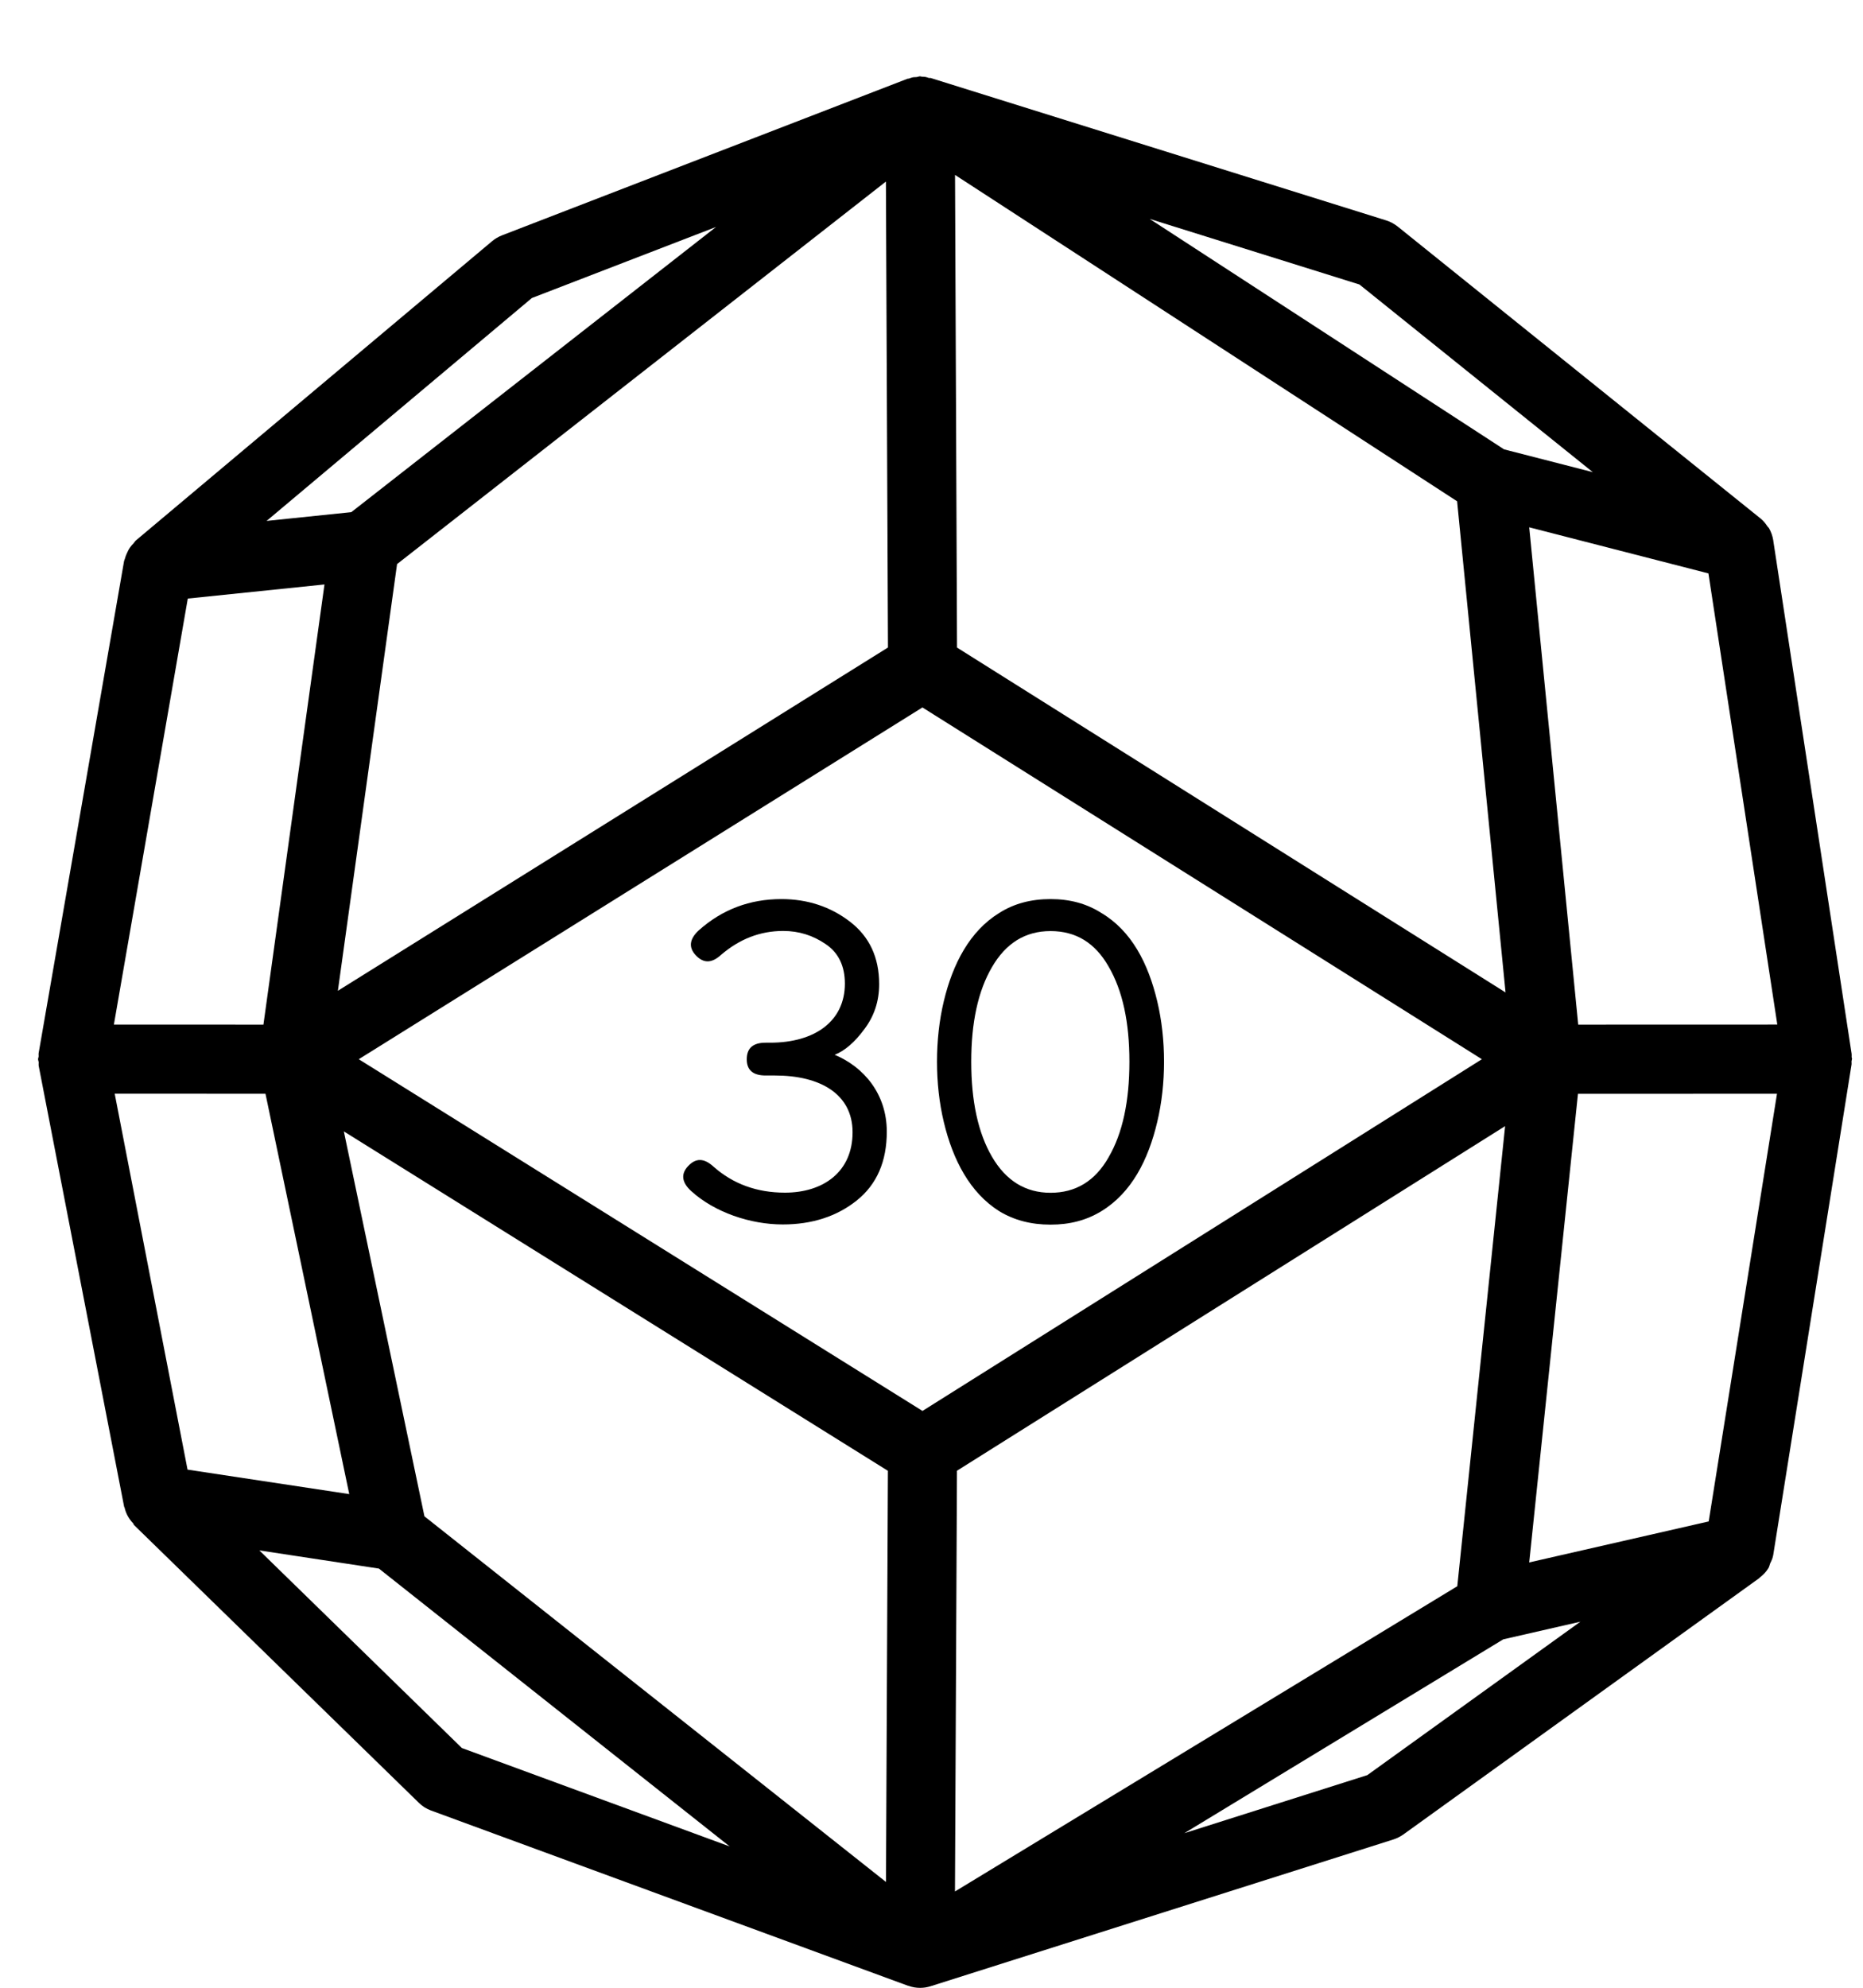 <?xml version="1.0" encoding="utf-8"?>
<!-- Generated by IcoMoon.io -->
<!DOCTYPE svg PUBLIC "-//W3C//DTD SVG 1.1//EN" "http://www.w3.org/Graphics/SVG/1.1/DTD/svg11.dtd">
<svg version="1.1" xmlns="http://www.w3.org/2000/svg" xmlns:xlink="http://www.w3.org/1999/xlink" width="30" height="32" viewBox="0 0 30 32">
<path fill="#000" d="M13.438 16.982c0.167-0.066 0.326-0.204 0.48-0.413 0.159-0.21 0.239-0.45 0.239-0.725 0-0.436-0.16-0.769-0.472-1.008s-0.681-0.362-1.102-0.362c-0.508 0-0.951 0.166-1.327 0.5-0.152 0.138-0.174 0.276-0.051 0.406 0.124 0.13 0.255 0.13 0.406-0.008 0.297-0.255 0.63-0.385 1.001-0.385 0.254 0 0.479 0.072 0.681 0.21 0.209 0.138 0.312 0.355 0.312 0.638 0 0.602-0.48 0.951-1.204 0.951h-0.072c-0.203 0-0.304 0.087-0.304 0.268 0 0.174 0.102 0.26 0.304 0.26h0.152c0.726 0 1.248 0.298 1.248 0.914 0 0.638-0.472 0.972-1.089 0.972-0.449 0-0.834-0.138-1.153-0.421-0.152-0.138-0.283-0.138-0.405-0.008-0.124 0.13-0.102 0.268 0.051 0.406 0.376 0.341 0.951 0.535 1.472 0.535 0.472 0 0.87-0.13 1.189-0.384 0.326-0.26 0.486-0.631 0.486-1.11 0-0.607-0.37-1.042-0.841-1.238z"></path>
<path fill="#000" d="M18.635 16.119c-0.145-0.609-0.413-1.132-0.899-1.421-0.239-0.152-0.508-0.224-0.819-0.224s-0.587 0.071-0.827 0.224c-0.471 0.29-0.747 0.813-0.892 1.421-0.146 0.61-0.146 1.335 0 1.943 0.145 0.61 0.421 1.139 0.892 1.436 0.24 0.146 0.515 0.217 0.827 0.217s0.58-0.071 0.819-0.217c0.486-0.297 0.755-0.826 0.899-1.436 0.146-0.608 0.146-1.333 0-1.943zM17.853 18.629c-0.218 0.384-0.53 0.573-0.936 0.573s-0.719-0.196-0.943-0.58c-0.225-0.385-0.334-0.899-0.334-1.53 0-0.63 0.109-1.138 0.334-1.523 0.224-0.385 0.535-0.58 0.943-0.58s0.718 0.189 0.936 0.573c0.224 0.385 0.334 0.893 0.334 1.53s-0.11 1.152-0.334 1.536z"></path>
<path fill="#000" d="M29.824 17.050c0-0.012-0.006-0.021-0.007-0.032-0.001-0.017 0.002-0.033 0-0.051l-1.262-8.265c0-0.001 0-0.001 0-0.002v-0.001c-0.011-0.070-0.035-0.137-0.070-0.198-0.006-0.009-0.016-0.016-0.021-0.023-0.031-0.047-0.066-0.092-0.11-0.128l-5.847-4.703c-0.055-0.043-0.116-0.077-0.183-0.098l-7.34-2.294c-0.009-0.002-0.017 0.003-0.024 0.001-0.020-0.006-0.037-0.014-0.057-0.017-0.019-0.003-0.037-0.003-0.056-0.004-0.010 0-0.019-0.006-0.029-0.006-0.001 0-0.001 0-0.002 0-0.020 0-0.037 0.010-0.057 0.012-0.022 0.002-0.045 0-0.067 0.006-0.020 0.004-0.037 0.012-0.057 0.019-0.006 0.002-0.013-0.001-0.019 0.001l-6.535 2.523c-0.058 0.023-0.111 0.055-0.158 0.094l-5.734 4.816c-0.016 0.013-0.023 0.030-0.037 0.045-0.021 0.021-0.039 0.042-0.057 0.067-0.023 0.032-0.040 0.068-0.056 0.105-0.011 0.026-0.022 0.052-0.028 0.079-0.003 0.013-0.011 0.023-0.013 0.036l-1.376 7.924c-0.003 0.018 0.002 0.033 0 0.051-0.001 0.016-0.009 0.028-0.009 0.045s0.008 0.030 0.010 0.047c0.001 0.020-0.003 0.039 0 0.059l1.376 7.099c0.001 0.004 0.006 0.008 0.007 0.012 0.021 0.098 0.070 0.183 0.138 0.255 0.007 0.008 0.007 0.020 0.014 0.027l4.587 4.472c0.056 0.055 0.122 0.097 0.196 0.124l7.683 2.822c0.002 0.001 0.006 0 0.008 0.001 0.060 0.022 0.121 0.032 0.185 0.032 0.057 0 0.114-0.009 0.168-0.026l7.453-2.363c0.056-0.018 0.109-0.045 0.157-0.078l5.733-4.128c0.004-0.003 0.007-0.009 0.011-0.012 0.053-0.041 0.101-0.089 0.136-0.147 0.016-0.023 0.019-0.051 0.029-0.076 0.019-0.040 0.039-0.079 0.047-0.124 0-0.002 0.002-0.003 0.002-0.006l1.262-7.902c0.003-0.019-0.001-0.037 0-0.056 0.001-0.012 0.007-0.021 0.007-0.033zM23.467 25.536l-8.089 4.914 0.032-6.773 8.827-5.548-0.77 7.406zM3.020 23.659l-1.173-6.052 2.428 0.001 1.349 6.445-2.603-0.394zM3.024 9.636l2.201-0.227-0.983 7.086-2.408-0.001 1.19-6.858zM23.464 8.070l0.78 7.907-8.833-5.552-0.032-7.609 8.085 5.254zM14.855 22.714l-9.078-5.662 9.077-5.663 9.009 5.663-9.008 5.662zM14.299 10.424l-8.858 5.526 0.953-6.869 7.872-6.158 0.033 7.5zM6.835 24.412l-1.298-6.198 8.761 5.464-0.031 6.619-7.432-5.886zM25.414 16.495l-0.789-8.006 2.886 0.742 1.109 7.263-3.206 0.001zM25.649 7.601l-1.429-0.367-5.707-3.71 3.378 1.056 3.758 3.021zM8.569 4.796l2.961-1.142-5.873 4.591-1.364 0.141 4.275-3.591zM4.175 24.959l1.927 0.293 5.648 4.473-4.312-1.584-3.262-3.182zM22.018 28.577l-2.947 0.935 5.136-3.121 1.242-0.284-3.431 2.47zM27.515 24.493l-2.89 0.66 0.785-7.544 3.205-0.001-1.1 6.886z"></path>
</svg>
